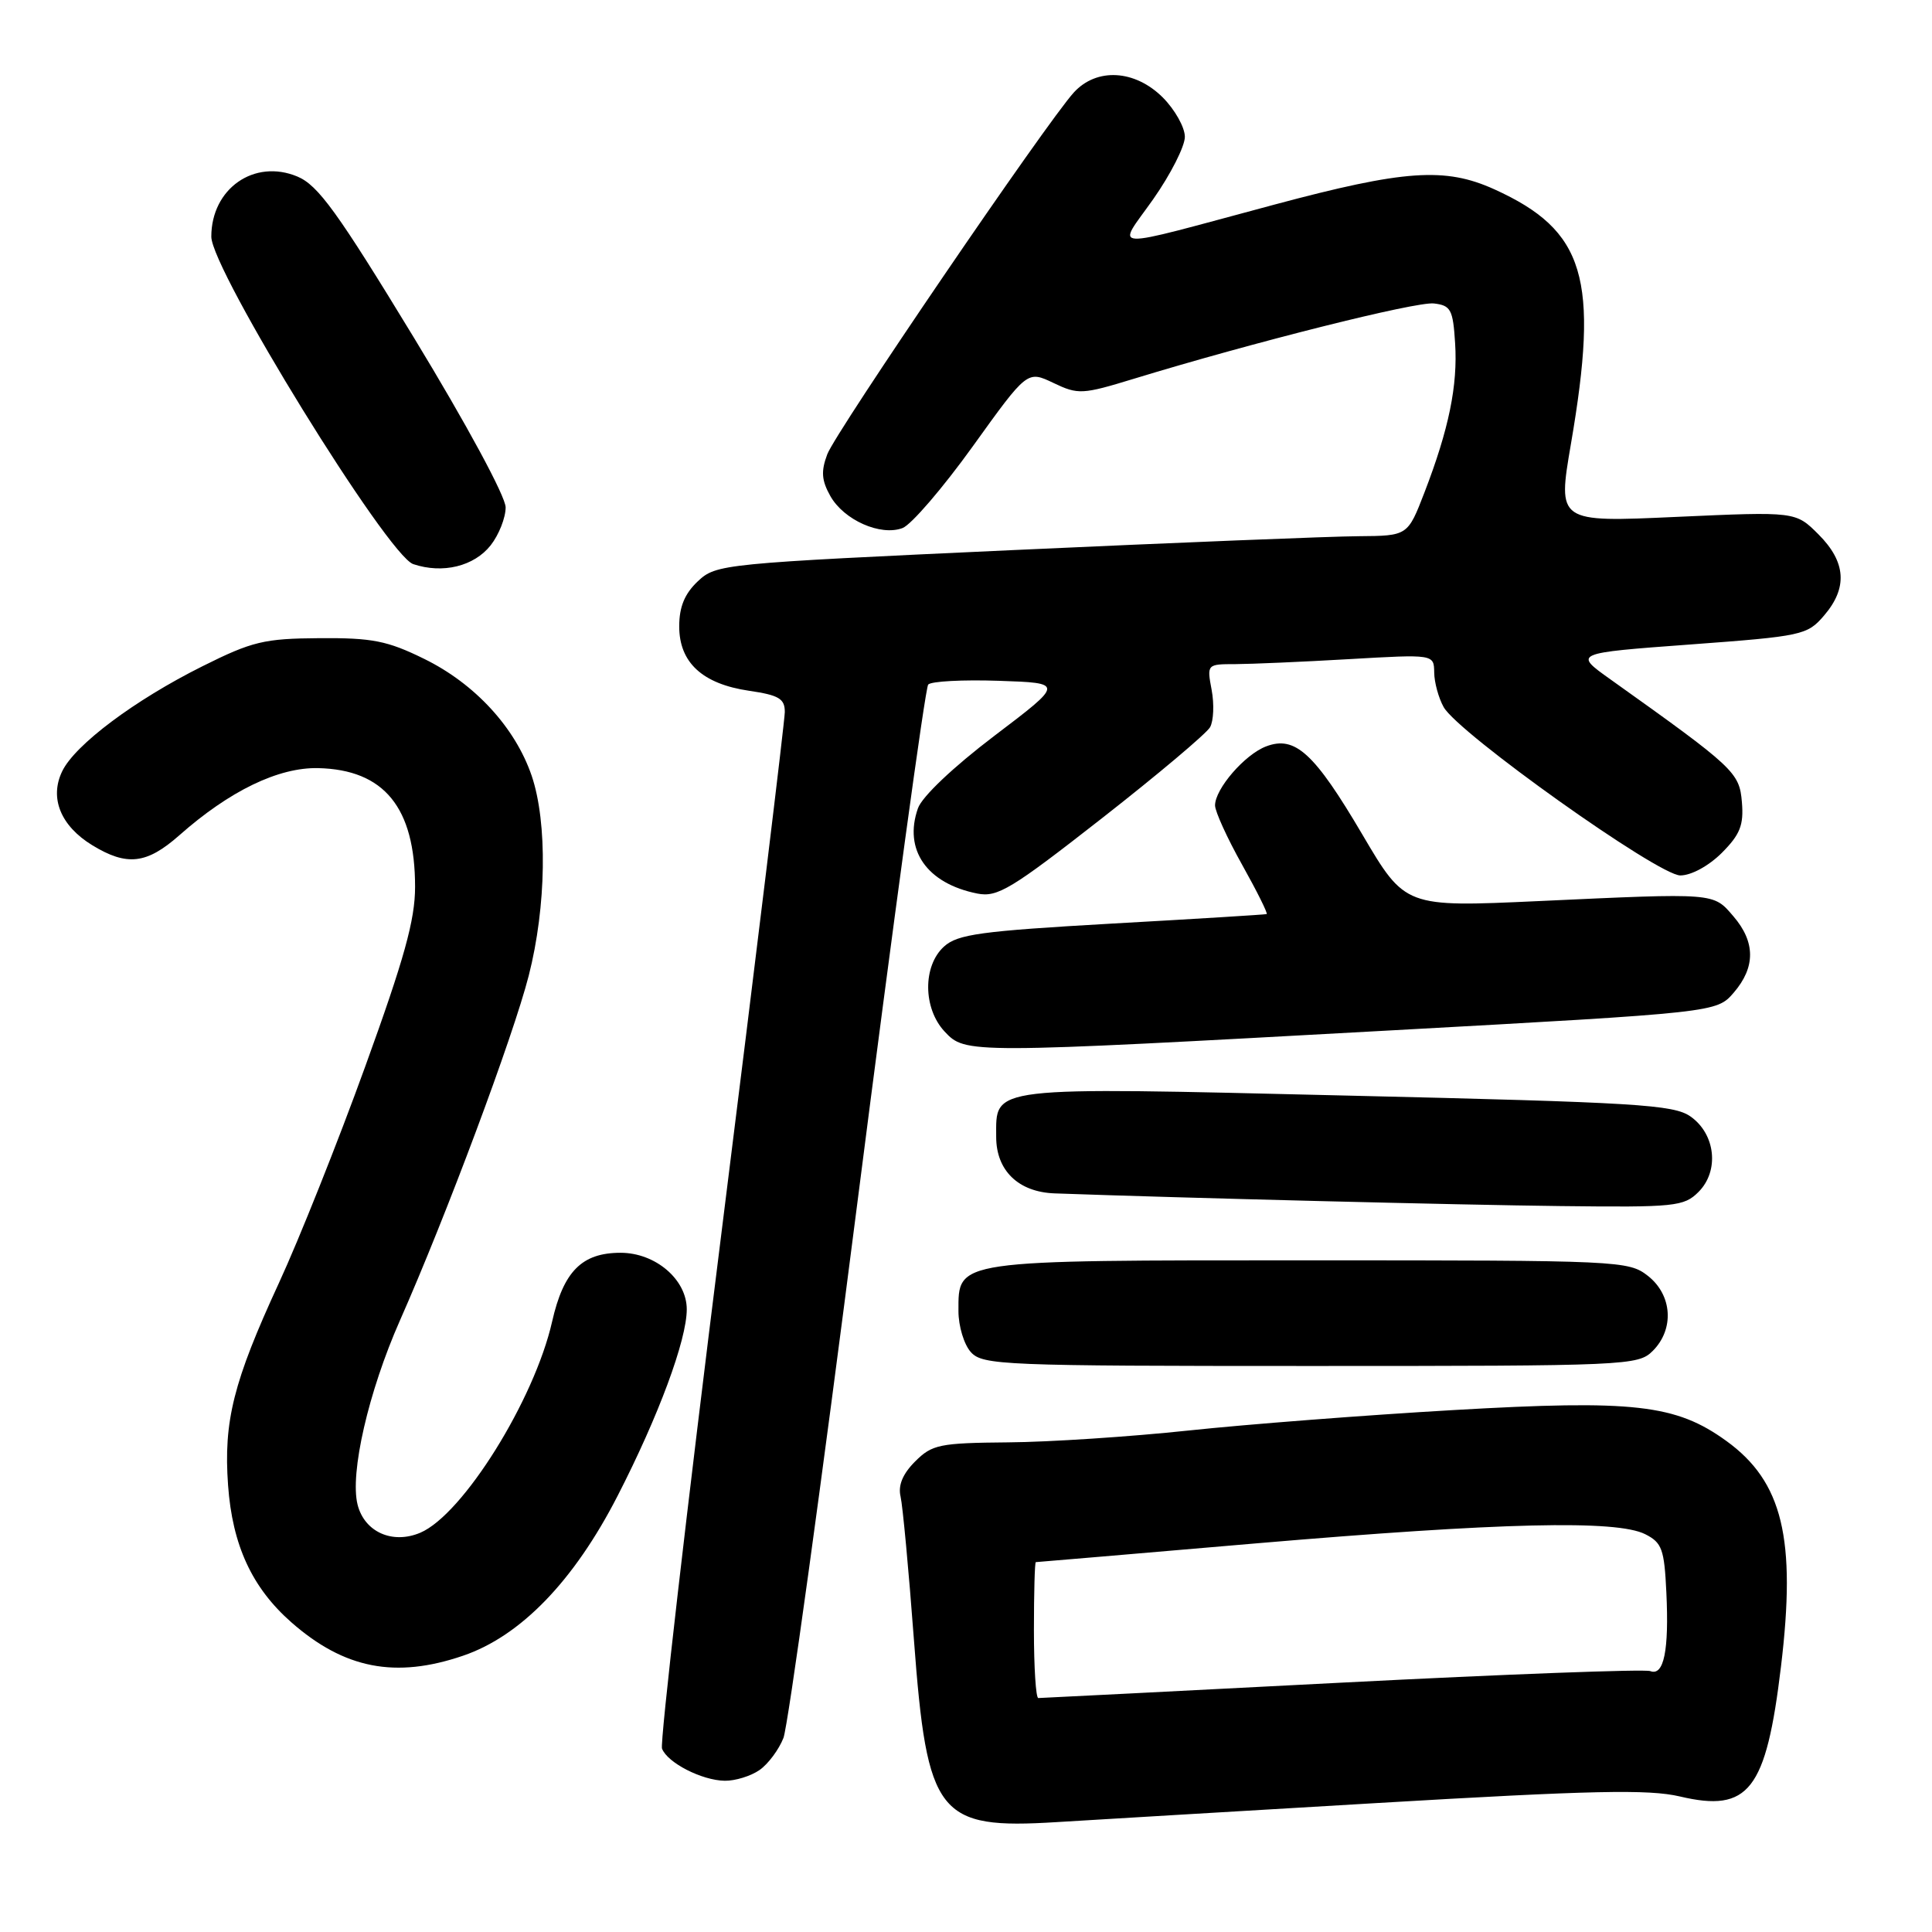 <?xml version="1.0" encoding="UTF-8" standalone="no"?>
<!DOCTYPE svg PUBLIC "-//W3C//DTD SVG 1.1//EN" "http://www.w3.org/Graphics/SVG/1.1/DTD/svg11.dtd" >
<svg xmlns="http://www.w3.org/2000/svg" xmlns:xlink="http://www.w3.org/1999/xlink" version="1.1" viewBox="0 0 256 256">
 <g >
 <path fill="currentColor"
d=" M 182.50 238.91 C 210.95 237.23 218.45 237.07 222.59 238.04 C 231.73 240.20 234.02 237.25 235.99 220.82 C 238.03 203.86 236.21 196.34 228.76 190.94 C 222.06 186.09 216.51 185.46 192.61 186.84 C 181.00 187.51 165.20 188.73 157.50 189.55 C 149.80 190.37 139.05 191.08 133.60 191.12 C 124.49 191.20 123.51 191.40 121.26 193.65 C 119.61 195.30 118.98 196.82 119.33 198.30 C 119.61 199.51 120.41 208.05 121.10 217.28 C 122.85 240.61 124.26 242.41 140.00 241.44 C 144.12 241.18 163.25 240.05 182.50 238.91 Z  M 100.64 234.54 C 101.79 233.74 103.21 231.82 103.81 230.29 C 104.41 228.76 108.81 196.90 113.59 159.50 C 118.37 122.10 122.60 91.14 122.99 90.71 C 123.37 90.27 127.58 90.05 132.34 90.21 C 140.99 90.50 140.99 90.50 131.76 97.50 C 126.33 101.62 122.16 105.57 121.63 107.11 C 119.70 112.61 122.81 117.07 129.50 118.40 C 132.17 118.93 134.00 117.82 145.99 108.44 C 153.42 102.63 159.87 97.19 160.34 96.36 C 160.81 95.52 160.90 93.30 160.55 91.42 C 159.91 88.02 159.93 88.00 163.70 88.00 C 165.79 87.99 172.56 87.70 178.75 87.34 C 190.00 86.69 190.00 86.69 190.04 89.10 C 190.05 90.42 190.62 92.49 191.29 93.69 C 193.20 97.13 219.72 116.00 222.65 116.00 C 224.10 116.00 226.41 114.74 228.14 113.02 C 230.57 110.58 231.07 109.34 230.81 106.28 C 230.48 102.34 229.84 101.74 213.39 90.02 C 208.50 86.54 208.50 86.54 223.94 85.40 C 238.81 84.30 239.47 84.16 241.69 81.57 C 244.85 77.90 244.62 74.47 240.96 70.81 C 237.93 67.78 237.93 67.78 222.15 68.49 C 206.38 69.21 206.38 69.21 208.15 58.86 C 211.93 36.84 210.03 30.54 198.00 25.08 C 191.48 22.13 186.10 22.50 168.87 27.11 C 146.09 33.21 147.96 33.29 152.83 26.36 C 155.12 23.09 157.00 19.39 157.00 18.13 C 157.00 16.87 155.68 14.53 154.08 12.92 C 150.38 9.23 145.32 8.94 142.29 12.25 C 138.70 16.18 110.75 57.19 109.62 60.19 C 108.77 62.45 108.86 63.65 110.02 65.72 C 111.81 68.91 116.68 71.07 119.59 69.97 C 120.74 69.54 124.93 64.66 128.90 59.14 C 136.12 49.09 136.12 49.09 139.58 50.74 C 142.87 52.31 143.40 52.28 150.27 50.18 C 166.04 45.36 187.63 39.94 190.00 40.21 C 192.24 40.47 192.53 41.01 192.81 45.47 C 193.17 51.09 191.98 56.87 188.75 65.25 C 186.53 71.00 186.53 71.00 180.02 71.05 C 176.43 71.07 155.83 71.90 134.22 72.89 C 95.69 74.66 94.90 74.74 92.47 77.02 C 90.72 78.67 90.00 80.41 90.00 83.00 C 90.00 87.79 93.07 90.62 99.25 91.53 C 103.22 92.11 104.00 92.58 103.99 94.36 C 103.98 95.54 100.20 126.62 95.59 163.42 C 90.97 200.23 87.43 230.96 87.72 231.70 C 88.44 233.58 92.99 235.91 96.03 235.96 C 97.42 235.98 99.49 235.34 100.64 234.54 Z  M 61.36 219.39 C 68.99 216.79 76.05 209.49 81.83 198.22 C 87.26 187.65 91.00 177.55 91.00 173.49 C 91.00 169.54 86.85 166.00 82.23 166.00 C 77.11 166.00 74.67 168.45 73.16 175.11 C 70.81 185.50 61.34 200.68 55.70 203.09 C 52.01 204.66 48.29 203.00 47.38 199.37 C 46.34 195.22 48.82 184.41 52.98 175.00 C 59.14 161.07 67.98 137.40 70.06 129.28 C 72.40 120.12 72.56 109.01 70.45 102.79 C 68.27 96.41 62.94 90.61 56.22 87.31 C 51.32 84.90 49.33 84.51 42.33 84.56 C 34.99 84.61 33.42 84.99 26.83 88.28 C 17.85 92.76 9.93 98.69 8.24 102.20 C 6.53 105.74 8.04 109.44 12.23 112.00 C 16.82 114.80 19.43 114.50 23.75 110.69 C 30.42 104.79 36.90 101.66 42.16 101.78 C 50.90 101.98 55.00 107.00 55.00 117.52 C 55.00 121.89 53.57 127.04 48.40 141.30 C 44.78 151.31 39.63 164.22 36.96 170.00 C 30.92 183.09 29.61 188.31 30.22 196.80 C 30.79 204.75 33.39 210.38 38.61 214.97 C 45.63 221.13 52.40 222.45 61.36 219.39 Z  M 219.00 179.00 C 221.88 176.12 221.59 171.61 218.37 169.07 C 215.79 167.05 214.71 167.00 173.59 167.00 C 126.25 167.00 127.00 166.89 127.00 173.73 C 127.00 175.72 127.74 178.17 128.65 179.17 C 130.21 180.89 132.93 181.00 173.65 181.00 C 215.67 181.00 217.06 180.94 219.00 179.00 Z  M 225.06 157.94 C 227.84 155.16 227.33 150.28 224.00 147.94 C 221.77 146.37 216.89 146.07 178.50 145.17 C 130.58 144.03 132.00 143.87 132.00 150.65 C 132.00 155.11 134.95 157.96 139.75 158.13 C 157.05 158.75 193.50 159.66 206.75 159.81 C 221.96 159.99 223.13 159.87 225.06 157.94 Z  M 183.98 136.55 C 227.46 134.16 227.46 134.16 229.73 131.53 C 232.63 128.16 232.61 124.82 229.69 121.42 C 226.98 118.27 227.47 118.31 203.84 119.40 C 186.19 120.21 186.19 120.21 180.52 110.58 C 174.16 99.78 171.61 97.44 167.77 98.90 C 164.94 99.97 161.00 104.53 161.00 106.72 C 161.00 107.52 162.61 111.06 164.59 114.59 C 166.56 118.11 168.02 121.05 167.84 121.12 C 167.65 121.19 158.43 121.76 147.34 122.38 C 129.96 123.37 126.89 123.79 125.09 125.42 C 122.25 127.99 122.30 133.62 125.17 136.69 C 127.94 139.63 128.05 139.63 183.98 136.55 Z  M 65.02 72.25 C 66.11 70.86 67.00 68.60 67.00 67.23 C 67.00 65.79 61.82 56.21 54.85 44.75 C 44.71 28.08 42.15 24.54 39.40 23.39 C 33.69 21.01 28.00 24.99 28.00 31.36 C 28.00 35.74 51.36 73.62 54.76 74.75 C 58.67 76.06 62.82 75.04 65.02 72.25 Z  M 137.00 216.00 C 137.00 211.05 137.11 207.00 137.25 206.99 C 137.39 206.99 150.55 205.87 166.50 204.50 C 198.87 201.74 214.20 201.37 218.00 203.29 C 220.22 204.41 220.53 205.27 220.80 210.99 C 221.17 218.71 220.47 222.12 218.67 221.43 C 217.95 221.15 199.54 221.84 177.76 222.96 C 155.99 224.08 137.91 225.00 137.58 225.00 C 137.26 225.00 137.00 220.95 137.00 216.00 Z "/>
</g>
</svg>